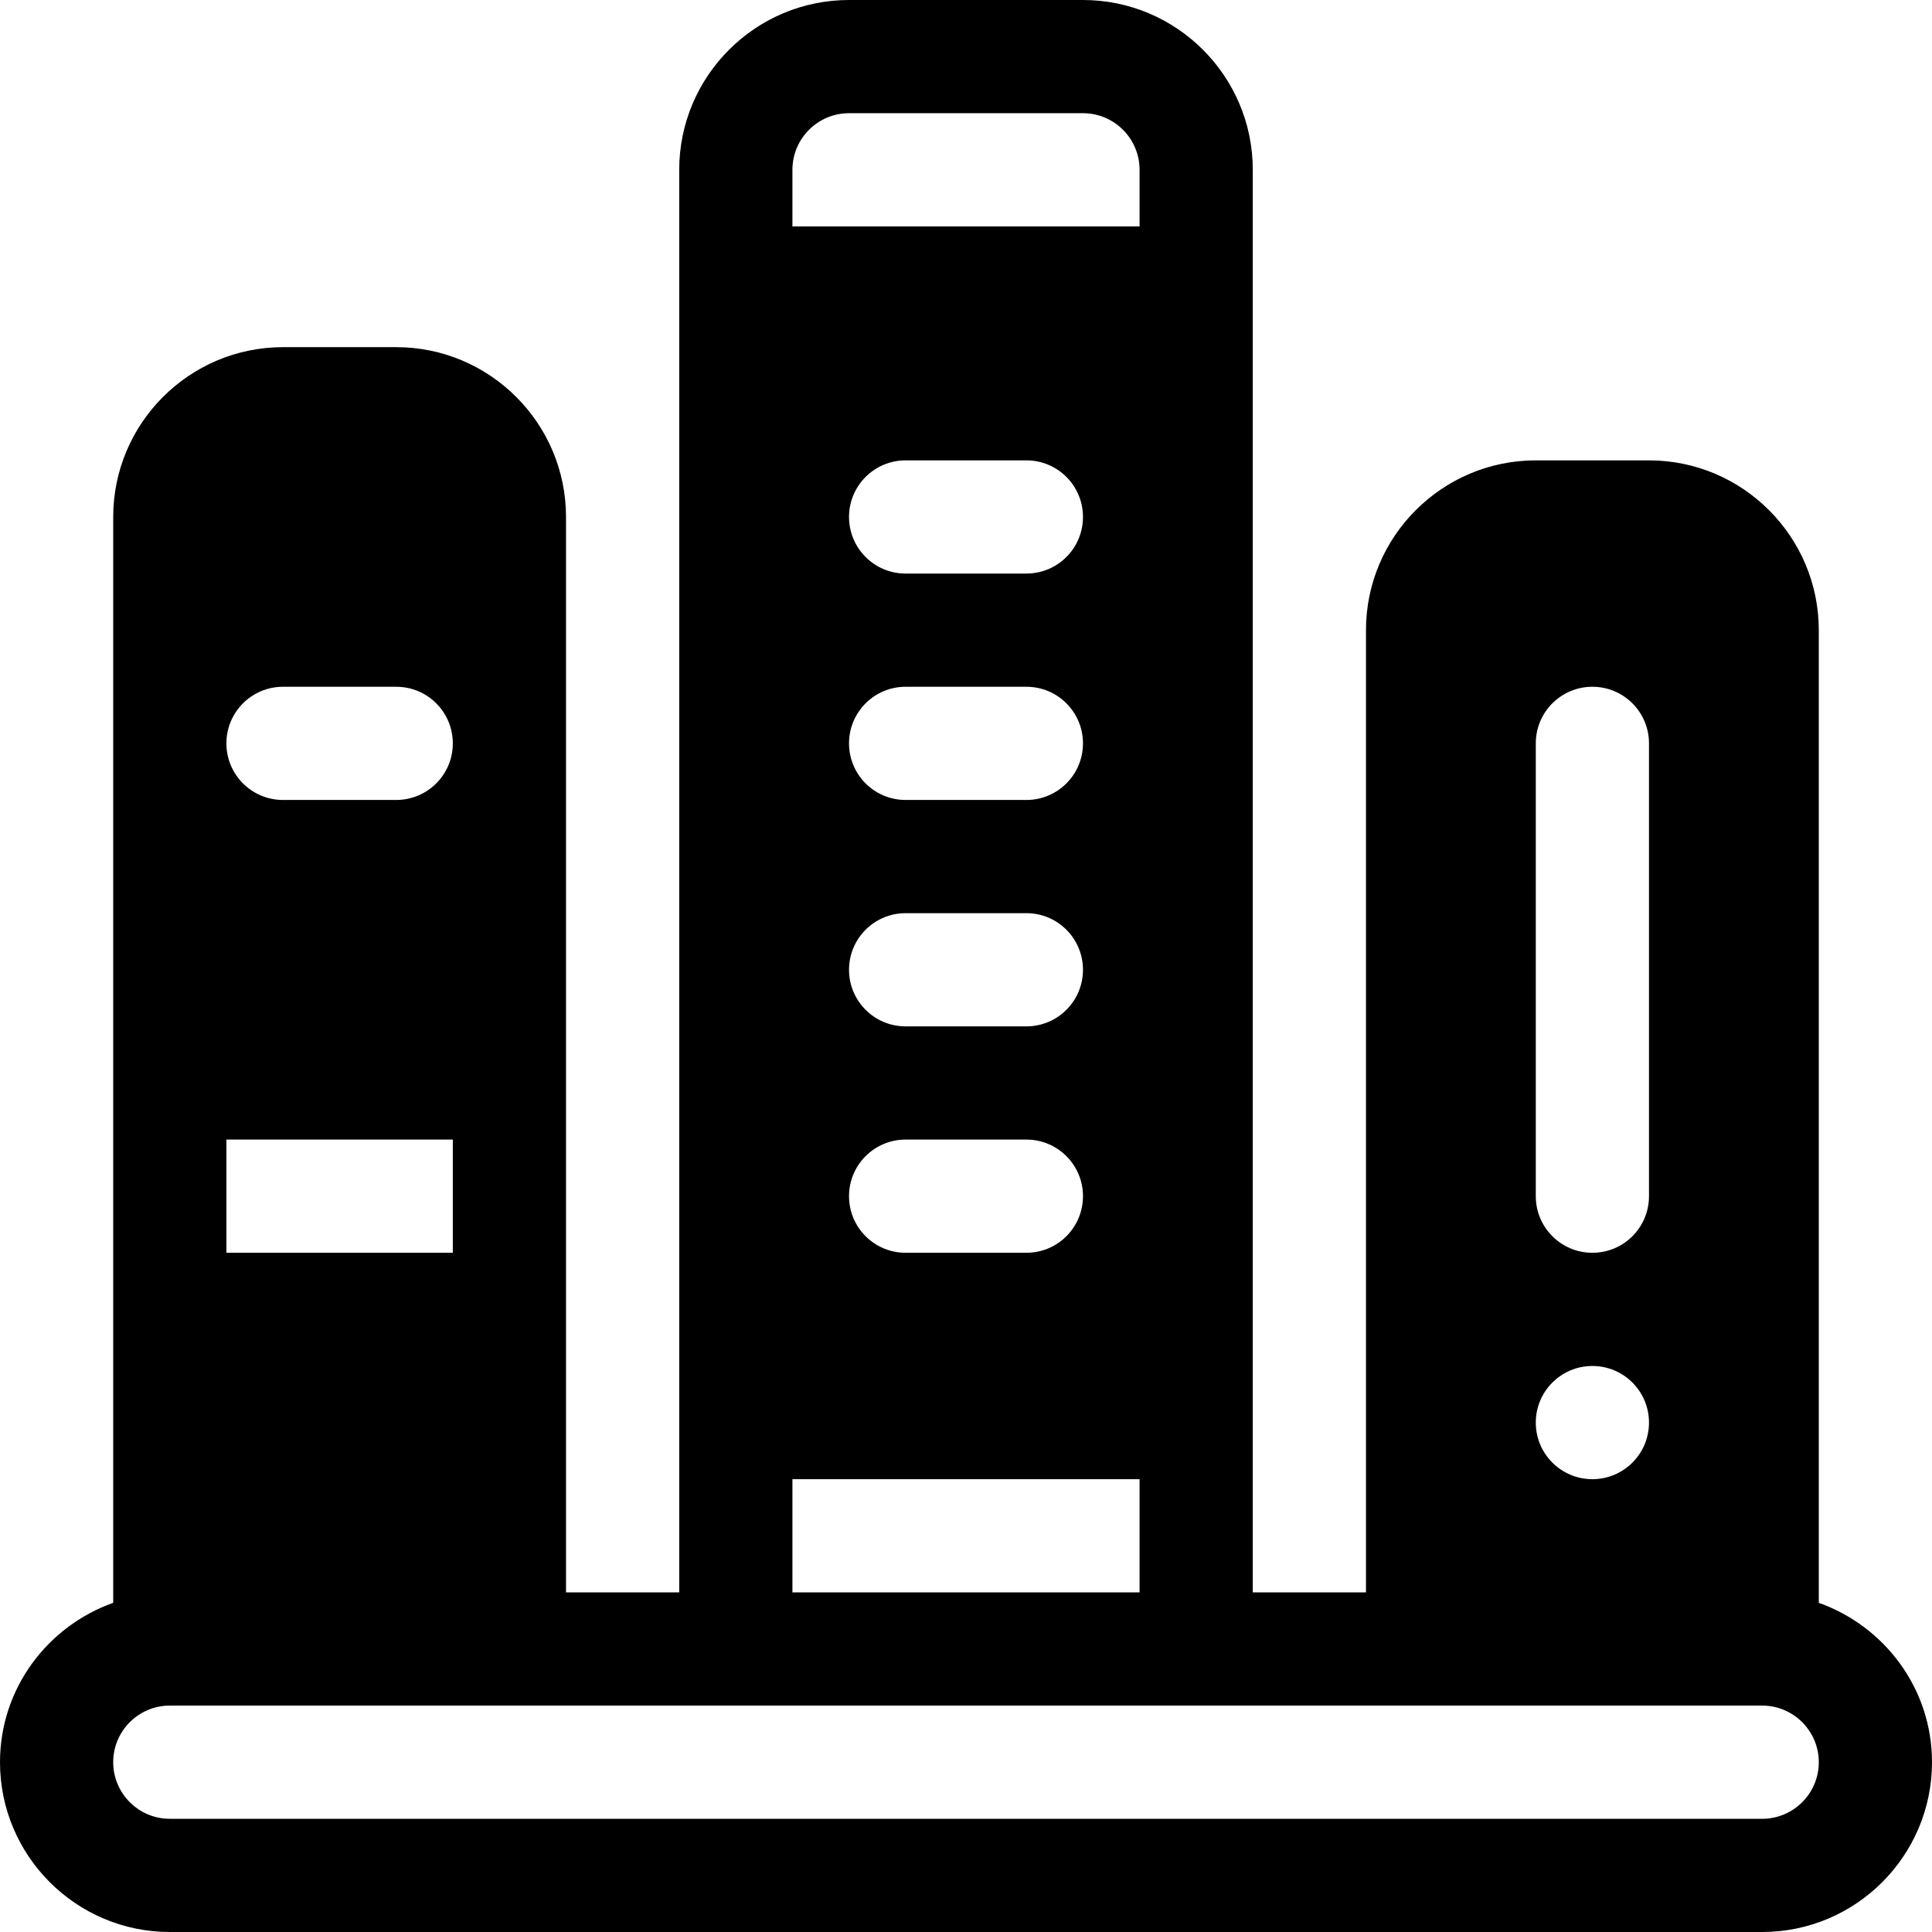 <?xml version="1.0" encoding="iso-8859-1"?>
<!-- Generator: Adobe Illustrator 19.0.0, SVG Export Plug-In . SVG Version: 6.00 Build 0)  -->
<svg xmlns="http://www.w3.org/2000/svg" xmlns:xlink="http://www.w3.org/1999/xlink" version="1.1" id="Capa_1" x="0px" y="0px" viewBox="0 0 512 512" style="enable-background:new 0 0 512 512;" xml:space="preserve">
<g>
	<g>
		<path d="M482,424.763V167c0-24.814-20.186-45-45-45h-30c-24.814,0-45,20.186-45,45v255h-30V45c0-24.814-20.186-45-45-45h-62    c-24.814,0-45,20.186-45,45v377h-30V137c0-24.814-20.186-45-45-45H75c-24.814,0-45,20.186-45,45v287.763    C12.578,430.976,0,447.47,0,467c0,24.814,20.186,45,45,45h422c24.814,0,45-20.186,45-45C512,447.47,499.422,430.976,482,424.763z     M407,197c0-8.291,6.709-15,15-15c8.291,0,15,6.709,15,15v120c0,8.291-6.709,15-15,15c-8.291,0-15-6.709-15-15V197z M422,362    c8.284,0,15,6.714,15,15c0,8.284-6.716,15-15,15s-15-6.716-15-15C407,368.714,413.716,362,422,362z M210,45    c0-8.276,6.724-15,15-15h62c8.276,0,15,6.724,15,15v15h-92V45z M272,272h-32c-8.291,0-15-6.709-15-15c0-8.291,6.709-15,15-15h32    c8.291,0,15,6.709,15,15S280.291,272,272,272z M287,317c0,8.291-6.709,15-15,15h-32c-8.291,0-15-6.709-15-15    c0-8.291,6.709-15,15-15h32C280.291,302,287,308.709,287,317z M272,212h-32c-8.291,0-15-6.709-15-15s6.709-15,15-15h32    c8.291,0,15,6.709,15,15S280.291,212,272,212z M272,152h-32c-8.291,0-15-6.709-15-15s6.709-15,15-15h32c8.291,0,15,6.709,15,15    S280.291,152,272,152z M210,392h92v30h-92V392z M75,182h30c8.291,0,15,6.709,15,15s-6.709,15-15,15H75c-8.291,0-15-6.709-15-15    S66.709,182,75,182z M60,302h60v30H60V302z M467,482H45c-8.276,0-15-6.724-15-15s6.724-15,15-15c219.265,0,312.099,0,347.665,0    c14.928,0,19.768,0,19.632,0c11.485,0,28.94,0,54.703,0c8.276,0,15,6.724,15,15S475.276,482,467,482z"/>
	</g>
</g>
<g>
</g>
<g>
</g>
<g>
</g>
<g>
</g>
<g>
</g>
<g>
</g>
<g>
</g>
<g>
</g>
<g>
</g>
<g>
</g>
<g>
</g>
<g>
</g>
<g>
</g>
<g>
</g>
<g>
</g>
</svg>
